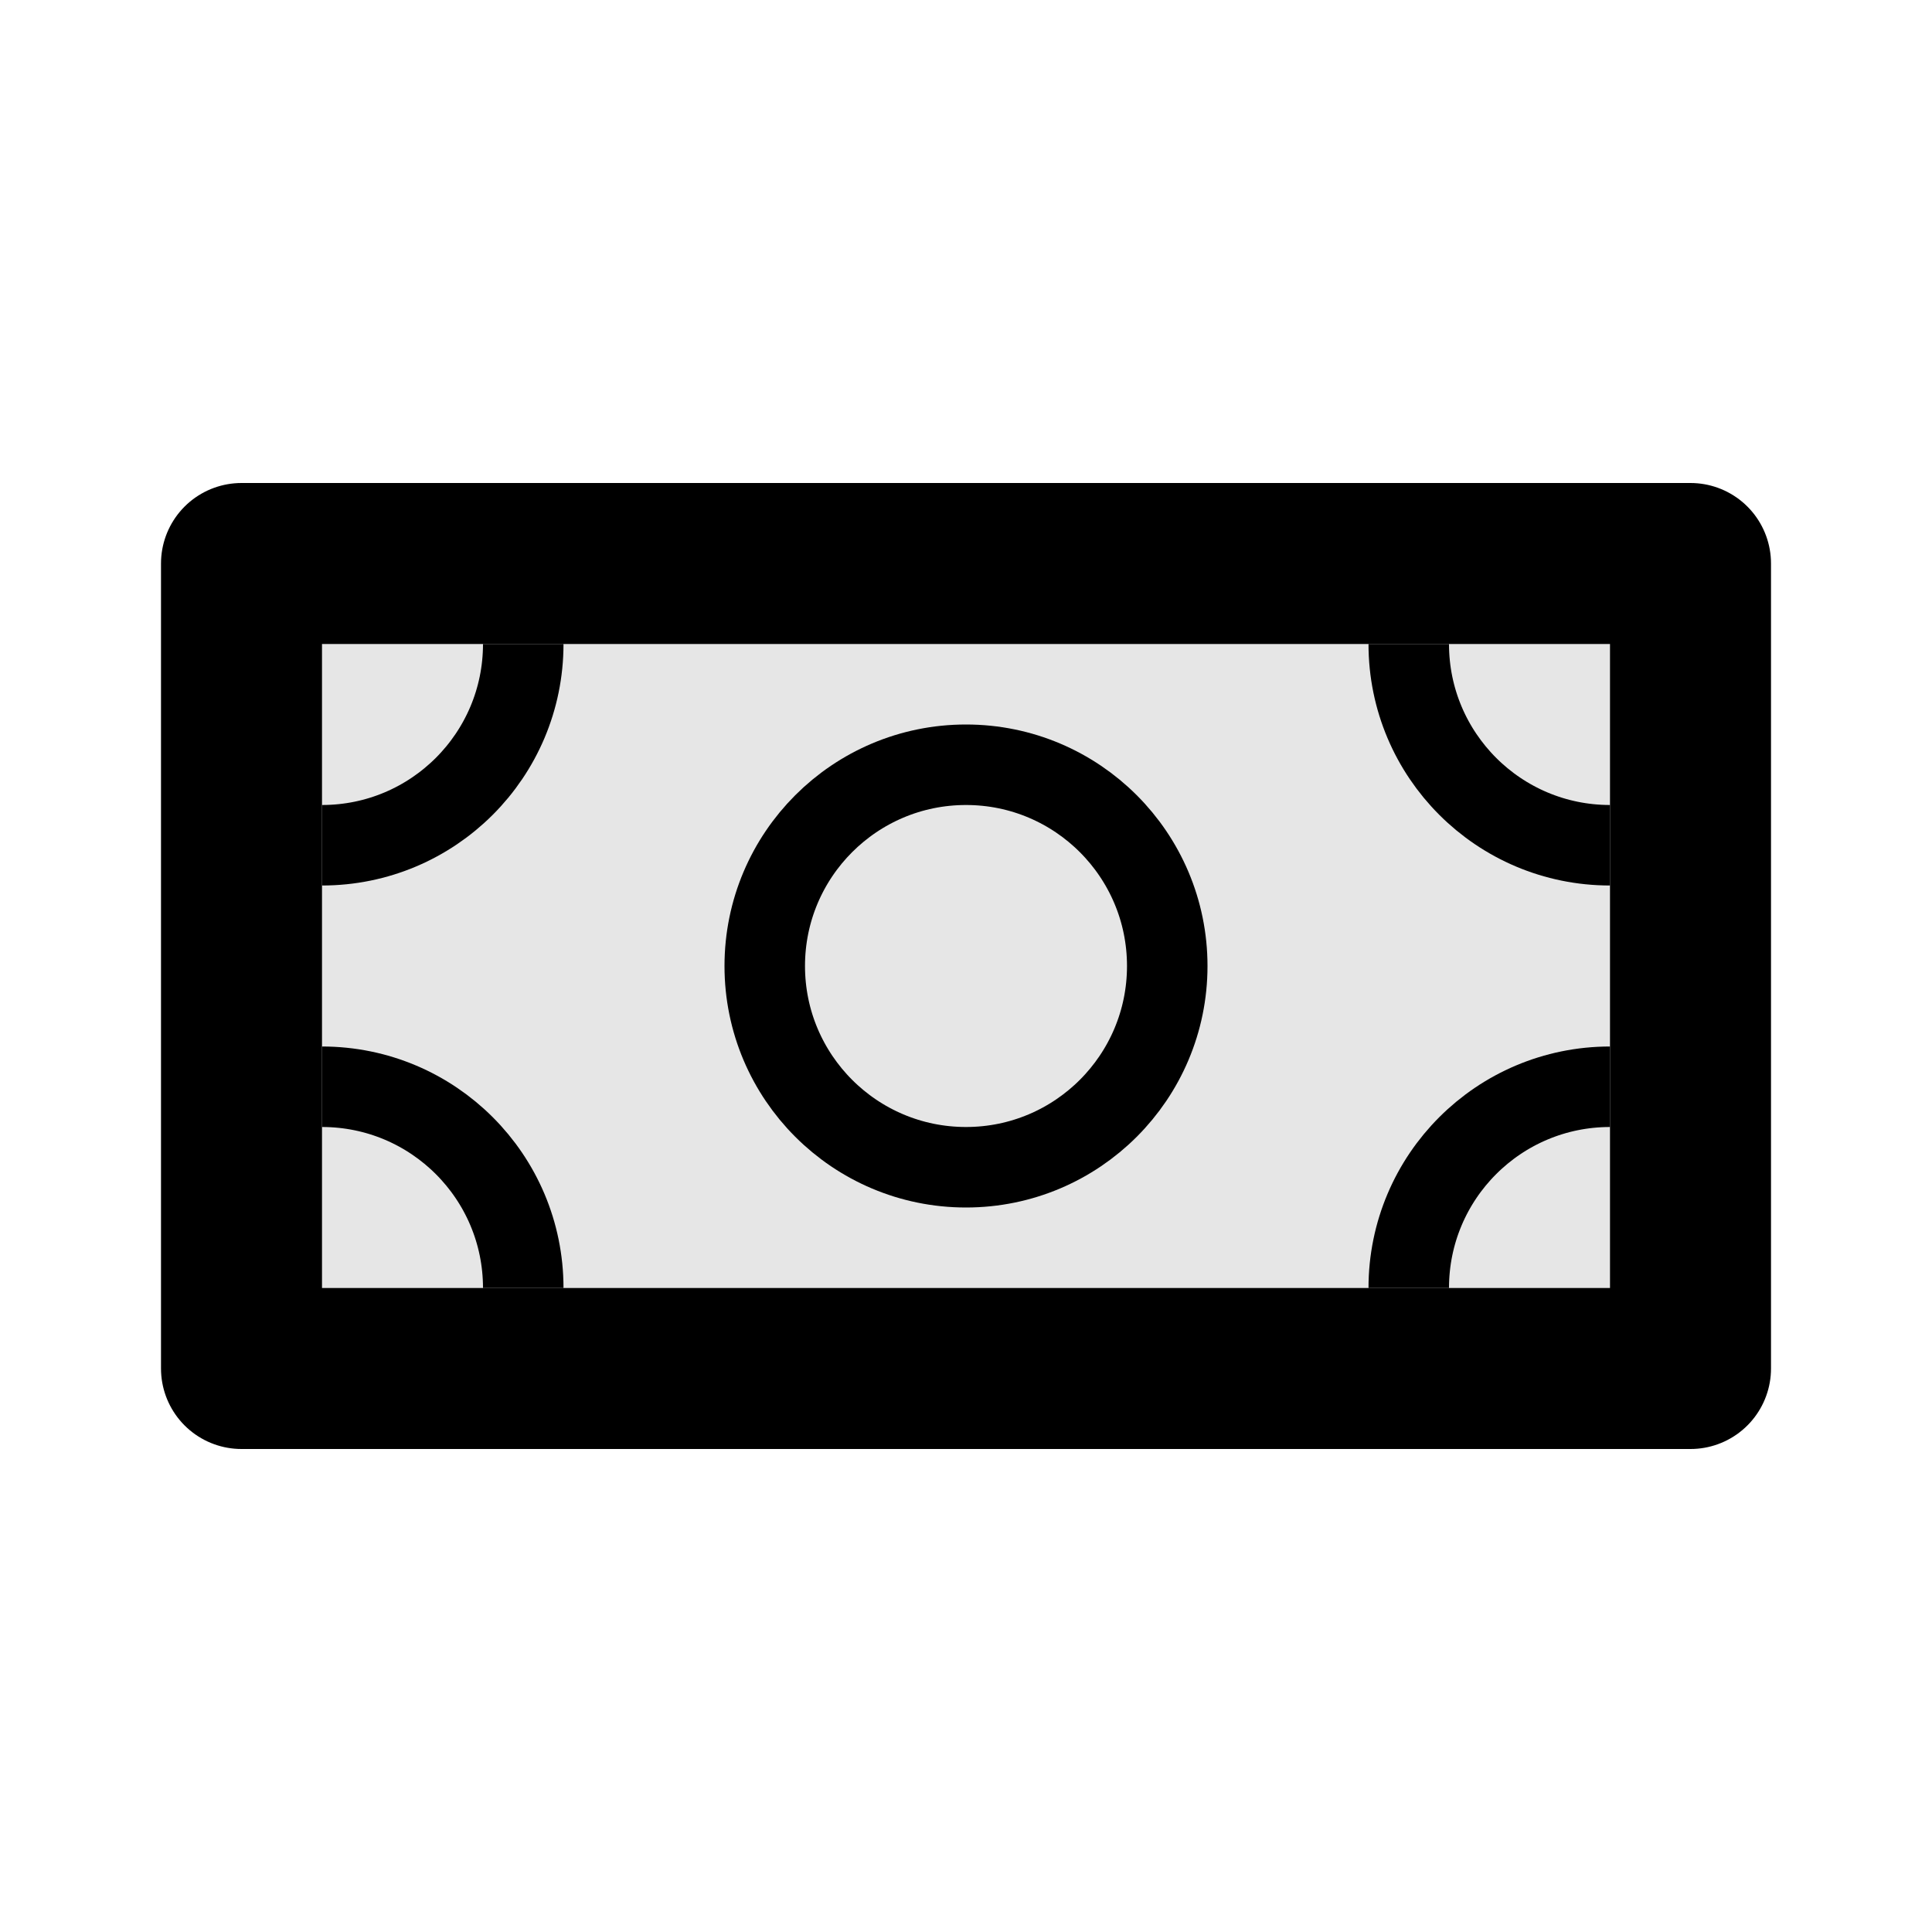 <svg width="24" height="24" viewBox="0 0 24 24" fill="none" xmlns="http://www.w3.org/2000/svg">
<path d="M3 7V17H21V7H3Z" stroke="black" stroke-width="2" stroke-linejoin="round"/>
<circle cx="12" cy="12" r="2.5" stroke="black"/>
<path d="M6.5 8C6.5 9.381 5.381 10.5 4 10.5" stroke="black"/>
<path d="M4 13.5C5.381 13.5 6.5 14.619 6.5 16" stroke="black"/>
<path d="M17.5 16C17.5 14.619 18.619 13.5 20 13.5" stroke="black"/>
<path d="M20 10.5C18.619 10.5 17.5 9.381 17.5 8" stroke="black"/>
<rect x="3" y="7" width="18" height="10" fill="black" fill-opacity="0.1"/>
</svg>
